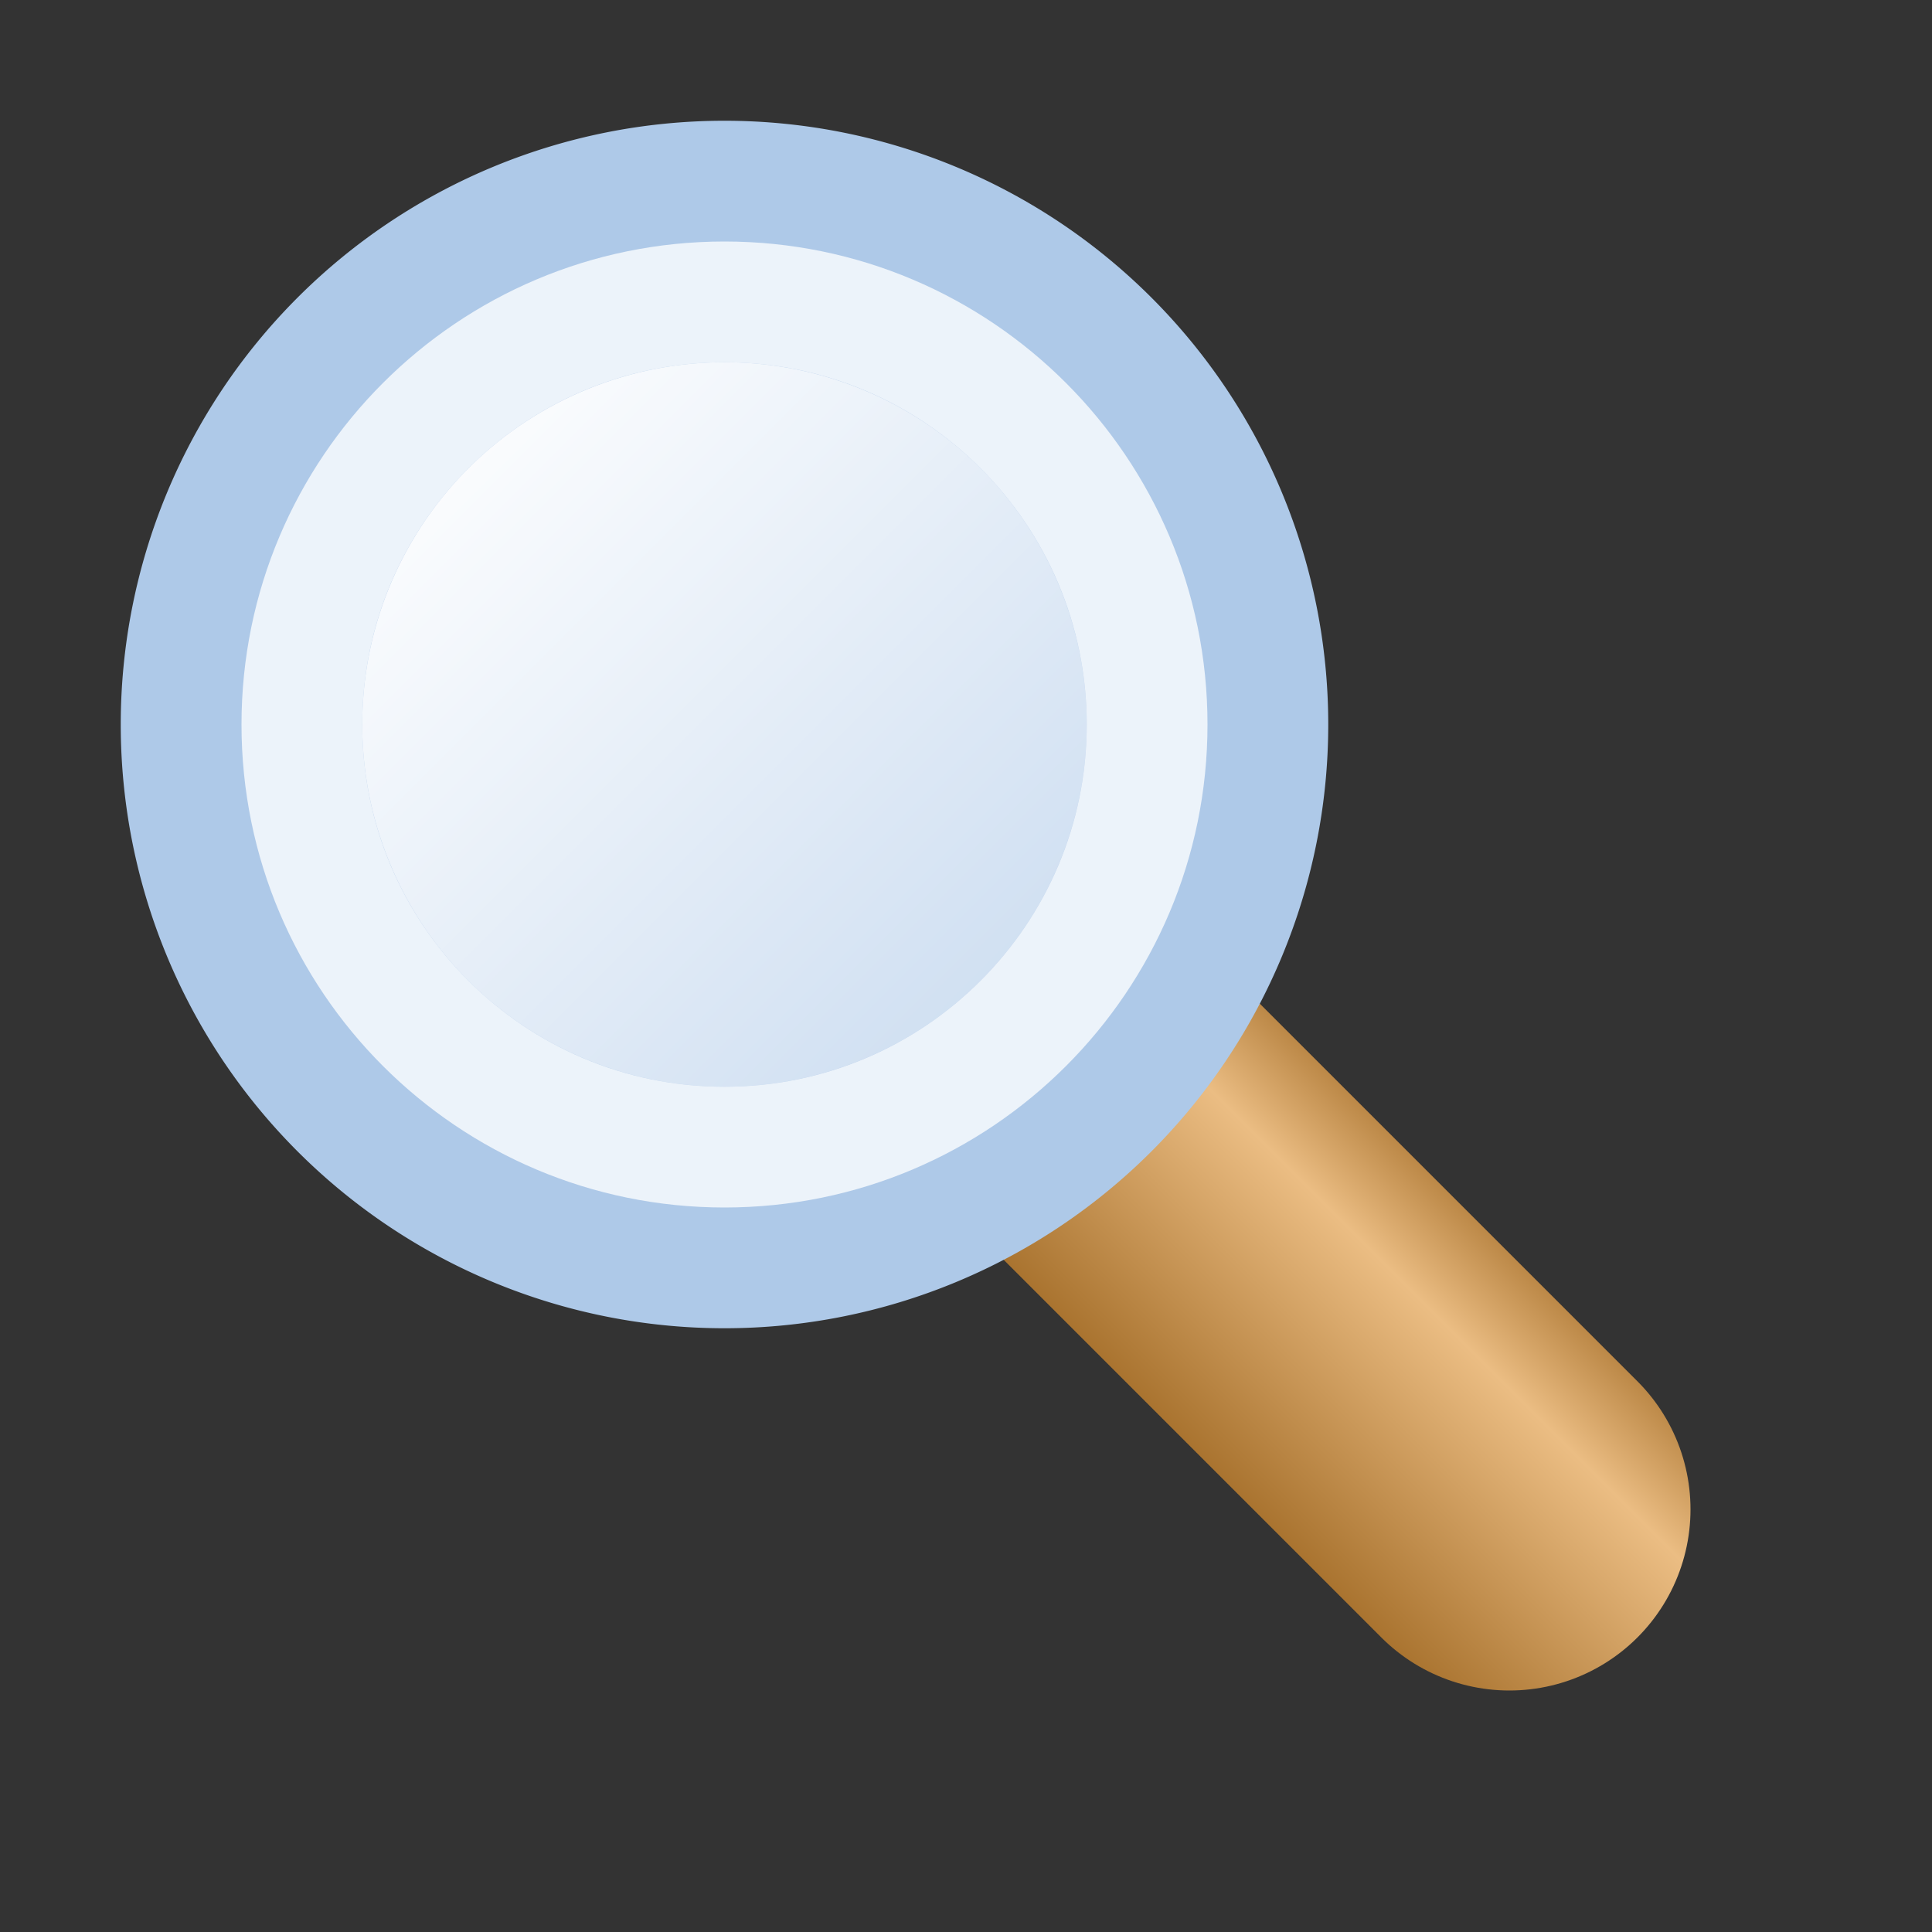 <?xml version="1.0" encoding="UTF-8" standalone="no"?>
<!-- Created with Inkscape (http://www.inkscape.org/) -->

<svg
   xmlns:dc="http://purl.org/dc/elements/1.1/"
   xmlns:cc="http://creativecommons.org/ns#"
   xmlns:rdf="http://www.w3.org/1999/02/22-rdf-syntax-ns#"
   xmlns:svg="http://www.w3.org/2000/svg"
   xmlns="http://www.w3.org/2000/svg"
   xmlns:xlink="http://www.w3.org/1999/xlink"
   xmlns:sodipodi="http://sodipodi.sourceforge.net/DTD/sodipodi-0.dtd"
   xmlns:inkscape="http://www.inkscape.org/namespaces/inkscape"
   width="32"
   height="32"
   id="svg2"
   version="1.1"
   inkscape:version="0.48.0 r9654"
   sodipodi:docname="magnify.svg"
   style="display:inline"
   inkscape:export-filename="C:\Users\martin Boudreau\Sites Web\mentalistzlite\images\icones2\magnify.png"
   inkscape:export-xdpi="45"
   inkscape:export-ydpi="45">
  <rect width="100%" height="100%" fill="#333333" stroke="none"/>
  <defs
     id="defs4">
    <linearGradient
       id="linearGradient3843">
      <stop
         style="stop-color:#975f18;stop-opacity:1;"
         offset="0"
         id="stop3845" />
      <stop
         id="stop3851"
         offset="0.667"
         style="stop-color:#ebbd83;stop-opacity:1;" />
      <stop
         style="stop-color:#975f18;stop-opacity:1;"
         offset="1"
         id="stop3847" />
    </linearGradient>
    <linearGradient
       id="linearGradient3821">
      <stop
         style="stop-color:#ffffff;stop-opacity:0.98;"
         offset="0"
         id="stop3823" />
      <stop
         style="stop-color:#ffffff;stop-opacity:0.387;"
         offset="1"
         id="stop3825" />
    </linearGradient>
    <linearGradient
       inkscape:collect="always"
       xlink:href="#linearGradient3821"
       id="linearGradient3827"
       x1="7"
       y1="7"
       x2="17"
       y2="17"
       gradientUnits="userSpaceOnUse" />
    <linearGradient
       inkscape:collect="always"
       xlink:href="#linearGradient3843"
       id="linearGradient3849"
       x1="19"
       y1="25"
       x2="25"
       y2="19"
       gradientUnits="userSpaceOnUse" />
  </defs>
  <sodipodi:namedview
     id="base"
     pagecolor="#8a8a8a"
     bordercolor="#cccccc"
     borderopacity="1"
     inkscape:pageopacity="0"
     inkscape:pageshadow="2"
     inkscape:zoom="27.09375"
     inkscape:cx="16"
     inkscape:cy="16"
     inkscape:document-units="px"
     inkscape:current-layer="layer8"
     showgrid="true"
     inkscape:window-width="1366"
     inkscape:window-height="716"
     inkscape:window-x="-8"
     inkscape:window-y="-8"
     inkscape:window-maximized="1"
     fit-margin-top="0"
     fit-margin-left="0"
     fit-margin-right="0"
     fit-margin-bottom="0"
     inkscape:snap-grids="true"
     inkscape:snap-smooth-nodes="false"
     inkscape:object-nodes="true"
     inkscape:snap-nodes="true"
     inkscape:snap-bbox="true"
     inkscape:snap-global="true"
     inkscape:snap-page="true"
     inkscape:object-paths="true"
     inkscape:snap-bbox-edge-midpoints="true"
     showguides="true"
     inkscape:guide-bbox="true"
     showborder="false"
     borderlayer="false"
     inkscape:showpageshadow="false">
    <inkscape:grid
       type="xygrid"
       id="grid2988"
       empspacing="2"
       visible="true"
       enabled="true"
       snapvisiblegridlinesonly="true" />
    <inkscape:grid
       type="xygrid"
       id="grid4286"
       empspacing="32"
       visible="true"
       enabled="true"
       snapvisiblegridlinesonly="true"
       empcolor="#000000"
       empopacity="1"
       spacingx="32px"
       spacingy="32px"
       color="#000000"
       opacity="1" />
  </sodipodi:namedview>
  <g
     inkscape:groupmode="layer"
     id="layer8"
     inkscape:label="Magnify"
     style="display:inline">
    <path
       style="fill:none;stroke:url(#linearGradient3849);stroke-width:6;stroke-linecap:round;stroke-linejoin:miter;stroke-miterlimit:4;stroke-opacity:1;stroke-dasharray:none"
       d="m 16,16 9,9"
       id="path3841"
       inkscape:connector-curvature="0"
       sodipodi:nodetypes="cc" />
    <path
       sodipodi:type="arc"
       style="color:#000000;fill:#aec9e8;fill-opacity:1;fill-rule:evenodd;stroke:none;stroke-width:4;marker:none;visibility:visible;display:inline;overflow:visible;enable-background:accumulate"
       id="path3007"
       sodipodi:cx="12"
       sodipodi:cy="12"
       sodipodi:rx="10"
       sodipodi:ry="10"
       d="M 22,12 A 10,10 0 1 1 2,12 10,10 0 1 1 22,12 z" />
    <path
       sodipodi:type="arc"
       style="color:#000000;fill:url(#linearGradient3827);fill-opacity:1;fill-rule:evenodd;stroke:none;stroke-width:4;marker:none;visibility:visible;display:inline;overflow:visible;enable-background:accumulate"
       id="path3011"
       sodipodi:cx="12"
       sodipodi:cy="12"
       sodipodi:rx="6"
       sodipodi:ry="6"
       d="M 18,12 A 6,6 0 1 1 6,12 6,6 0 1 1 18,12 z" />
    <path
       id="path3808"
       style="color:#000000;fill:#ffffff;fill-opacity:0.768;fill-rule:evenodd;stroke:none;stroke-width:4;marker:none;visibility:visible;display:inline;overflow:visible;enable-background:accumulate"
       d="m 18,12 c 0,3.314 -2.686,6 -6,6 -3.314,0 -6,-2.686 -6,-6 0,-3.314 2.686,-6 6,-6 3.314,0 6,2.686 6,6 z m 2,0 c 0,4.418 -3.582,8 -8,8 -4.418,0 -8,-3.582 -8,-8 0,-4.418 3.582,-8 8,-8 4.418,0 8,3.582 8,8 z"
       inkscape:connector-curvature="0" />
  </g>
</svg>
